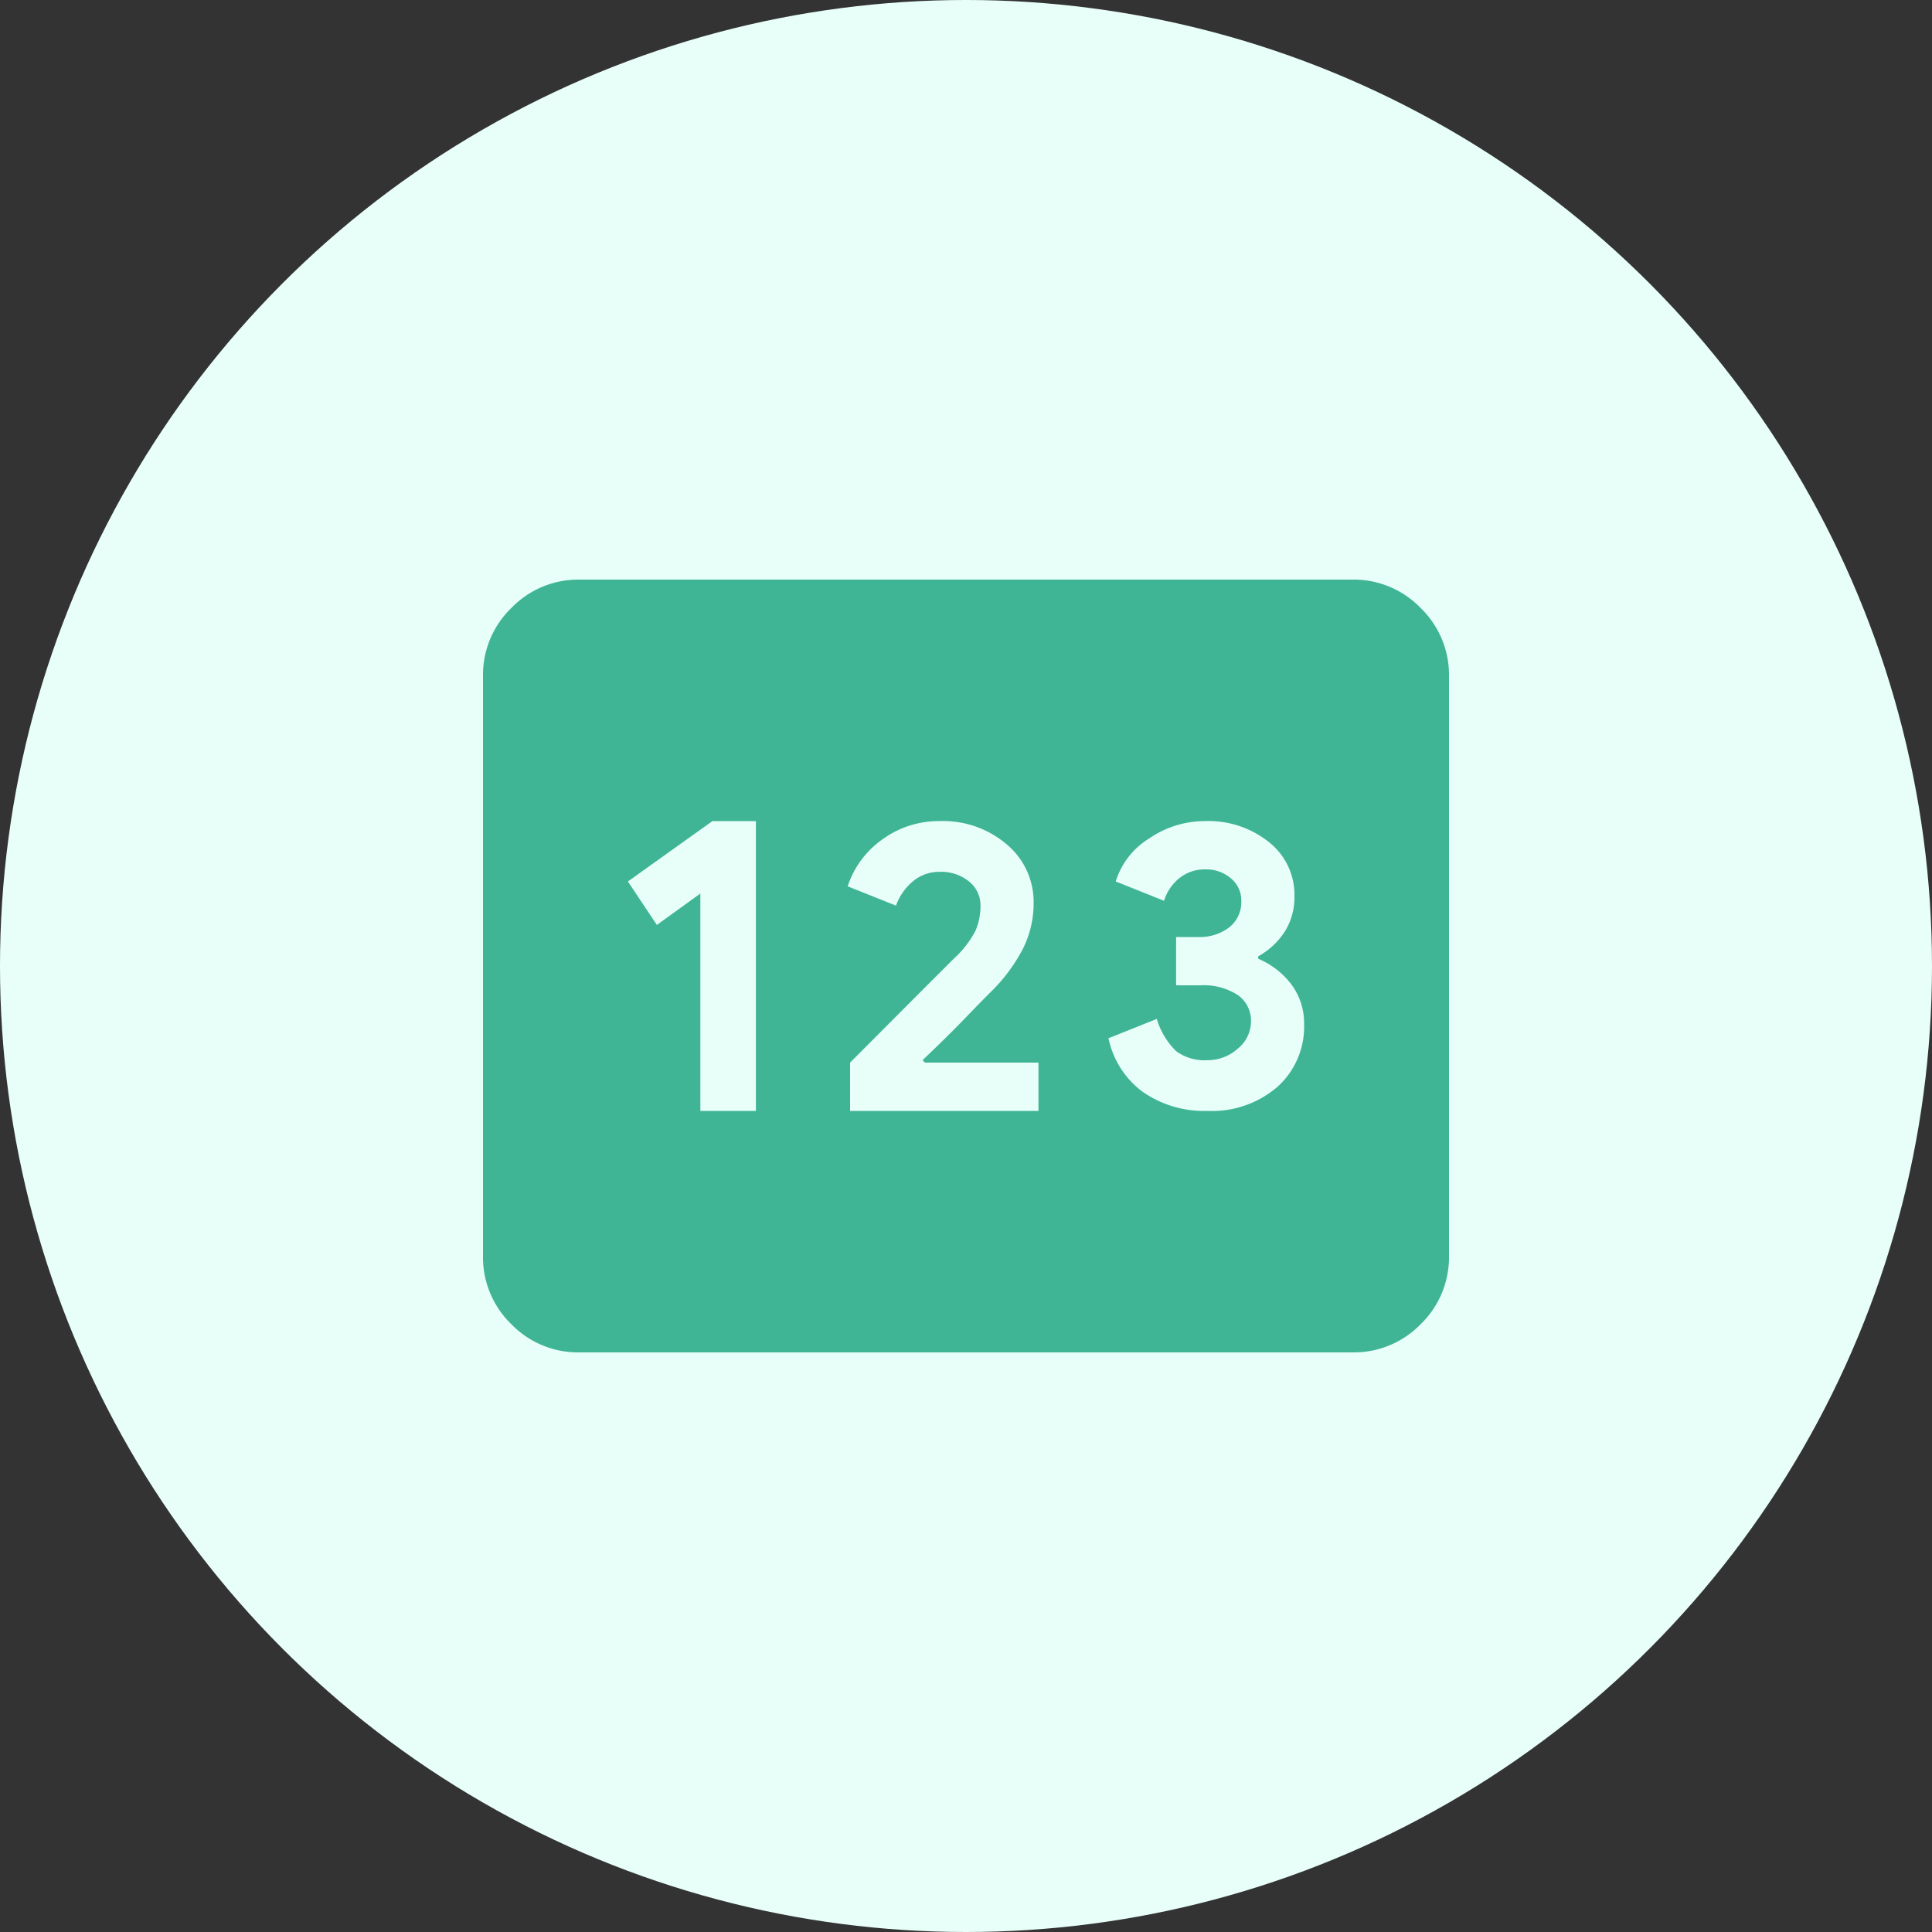 <svg xmlns="http://www.w3.org/2000/svg" width="48" height="48" viewBox="0 0 48 48">
  <rect x="0" y="0" width="48" height="48" fill="#333333" stroke="none"/>
  <g id="ico-milage" transform="translate(-710 -287)">
    <circle id="Ellipse_339" data-name="Ellipse 339" cx="24" cy="24" r="24" transform="translate(710 287)" fill="#e8fff9"/>
    <path id="pin-number" d="M82.4-780.8a2.311,2.311,0,0,1-1.695-.7A2.311,2.311,0,0,1,80-783.2v-14.4a2.311,2.311,0,0,1,.705-1.695A2.311,2.311,0,0,1,82.4-800h19.2a2.311,2.311,0,0,1,1.695.705A2.311,2.311,0,0,1,104-797.6v14.4a2.311,2.311,0,0,1-.705,1.7,2.311,2.311,0,0,1-1.695.7Zm3-6h1.38V-794H85.7l-2.1,1.5.72,1.08,1.08-.78Zm3.72,0H93.8V-788H90.98l-.06-.06q.63-.6,1.035-1.02t.645-.66a4.231,4.231,0,0,0,.81-1.08,2.516,2.516,0,0,0,.27-1.14,1.865,1.865,0,0,0-.66-1.455A2.439,2.439,0,0,0,91.34-794a2.369,2.369,0,0,0-1.41.45,2.3,2.3,0,0,0-.87,1.17l1.2.48a1.4,1.4,0,0,1,.435-.615,1.013,1.013,0,0,1,.645-.225,1.1,1.1,0,0,1,.735.24.753.753,0,0,1,.285.6,1.569,1.569,0,0,1-.12.615,2.479,2.479,0,0,1-.54.7l-.96.96L89.12-788Zm8.88,0a2.487,2.487,0,0,0,1.74-.6,2.01,2.01,0,0,0,.66-1.56,1.61,1.61,0,0,0-.3-.96,2,2,0,0,0-.84-.66v-.06a1.864,1.864,0,0,0,.66-.615,1.606,1.606,0,0,0,.24-.885,1.662,1.662,0,0,0-.63-1.335A2.4,2.4,0,0,0,97.94-794a2.447,2.447,0,0,0-1.395.435,1.92,1.92,0,0,0-.825,1.065l1.2.48a1.169,1.169,0,0,1,.39-.57,1,1,0,0,1,.63-.21.939.939,0,0,1,.645.225.711.711,0,0,1,.255.555.8.8,0,0,1-.3.66,1.211,1.211,0,0,1-.78.24h-.54v1.2h.6a1.56,1.56,0,0,1,.93.24.772.772,0,0,1,.33.66.866.866,0,0,1-.33.675,1.116,1.116,0,0,1-.75.285,1.189,1.189,0,0,1-.78-.225,1.87,1.87,0,0,1-.48-.8l-1.2.48a2.22,2.22,0,0,0,.855,1.335A2.673,2.673,0,0,0,98-786.8Z" transform="translate(642 1101.4)" fill="#3fb596"/>
  </g>
</svg>
